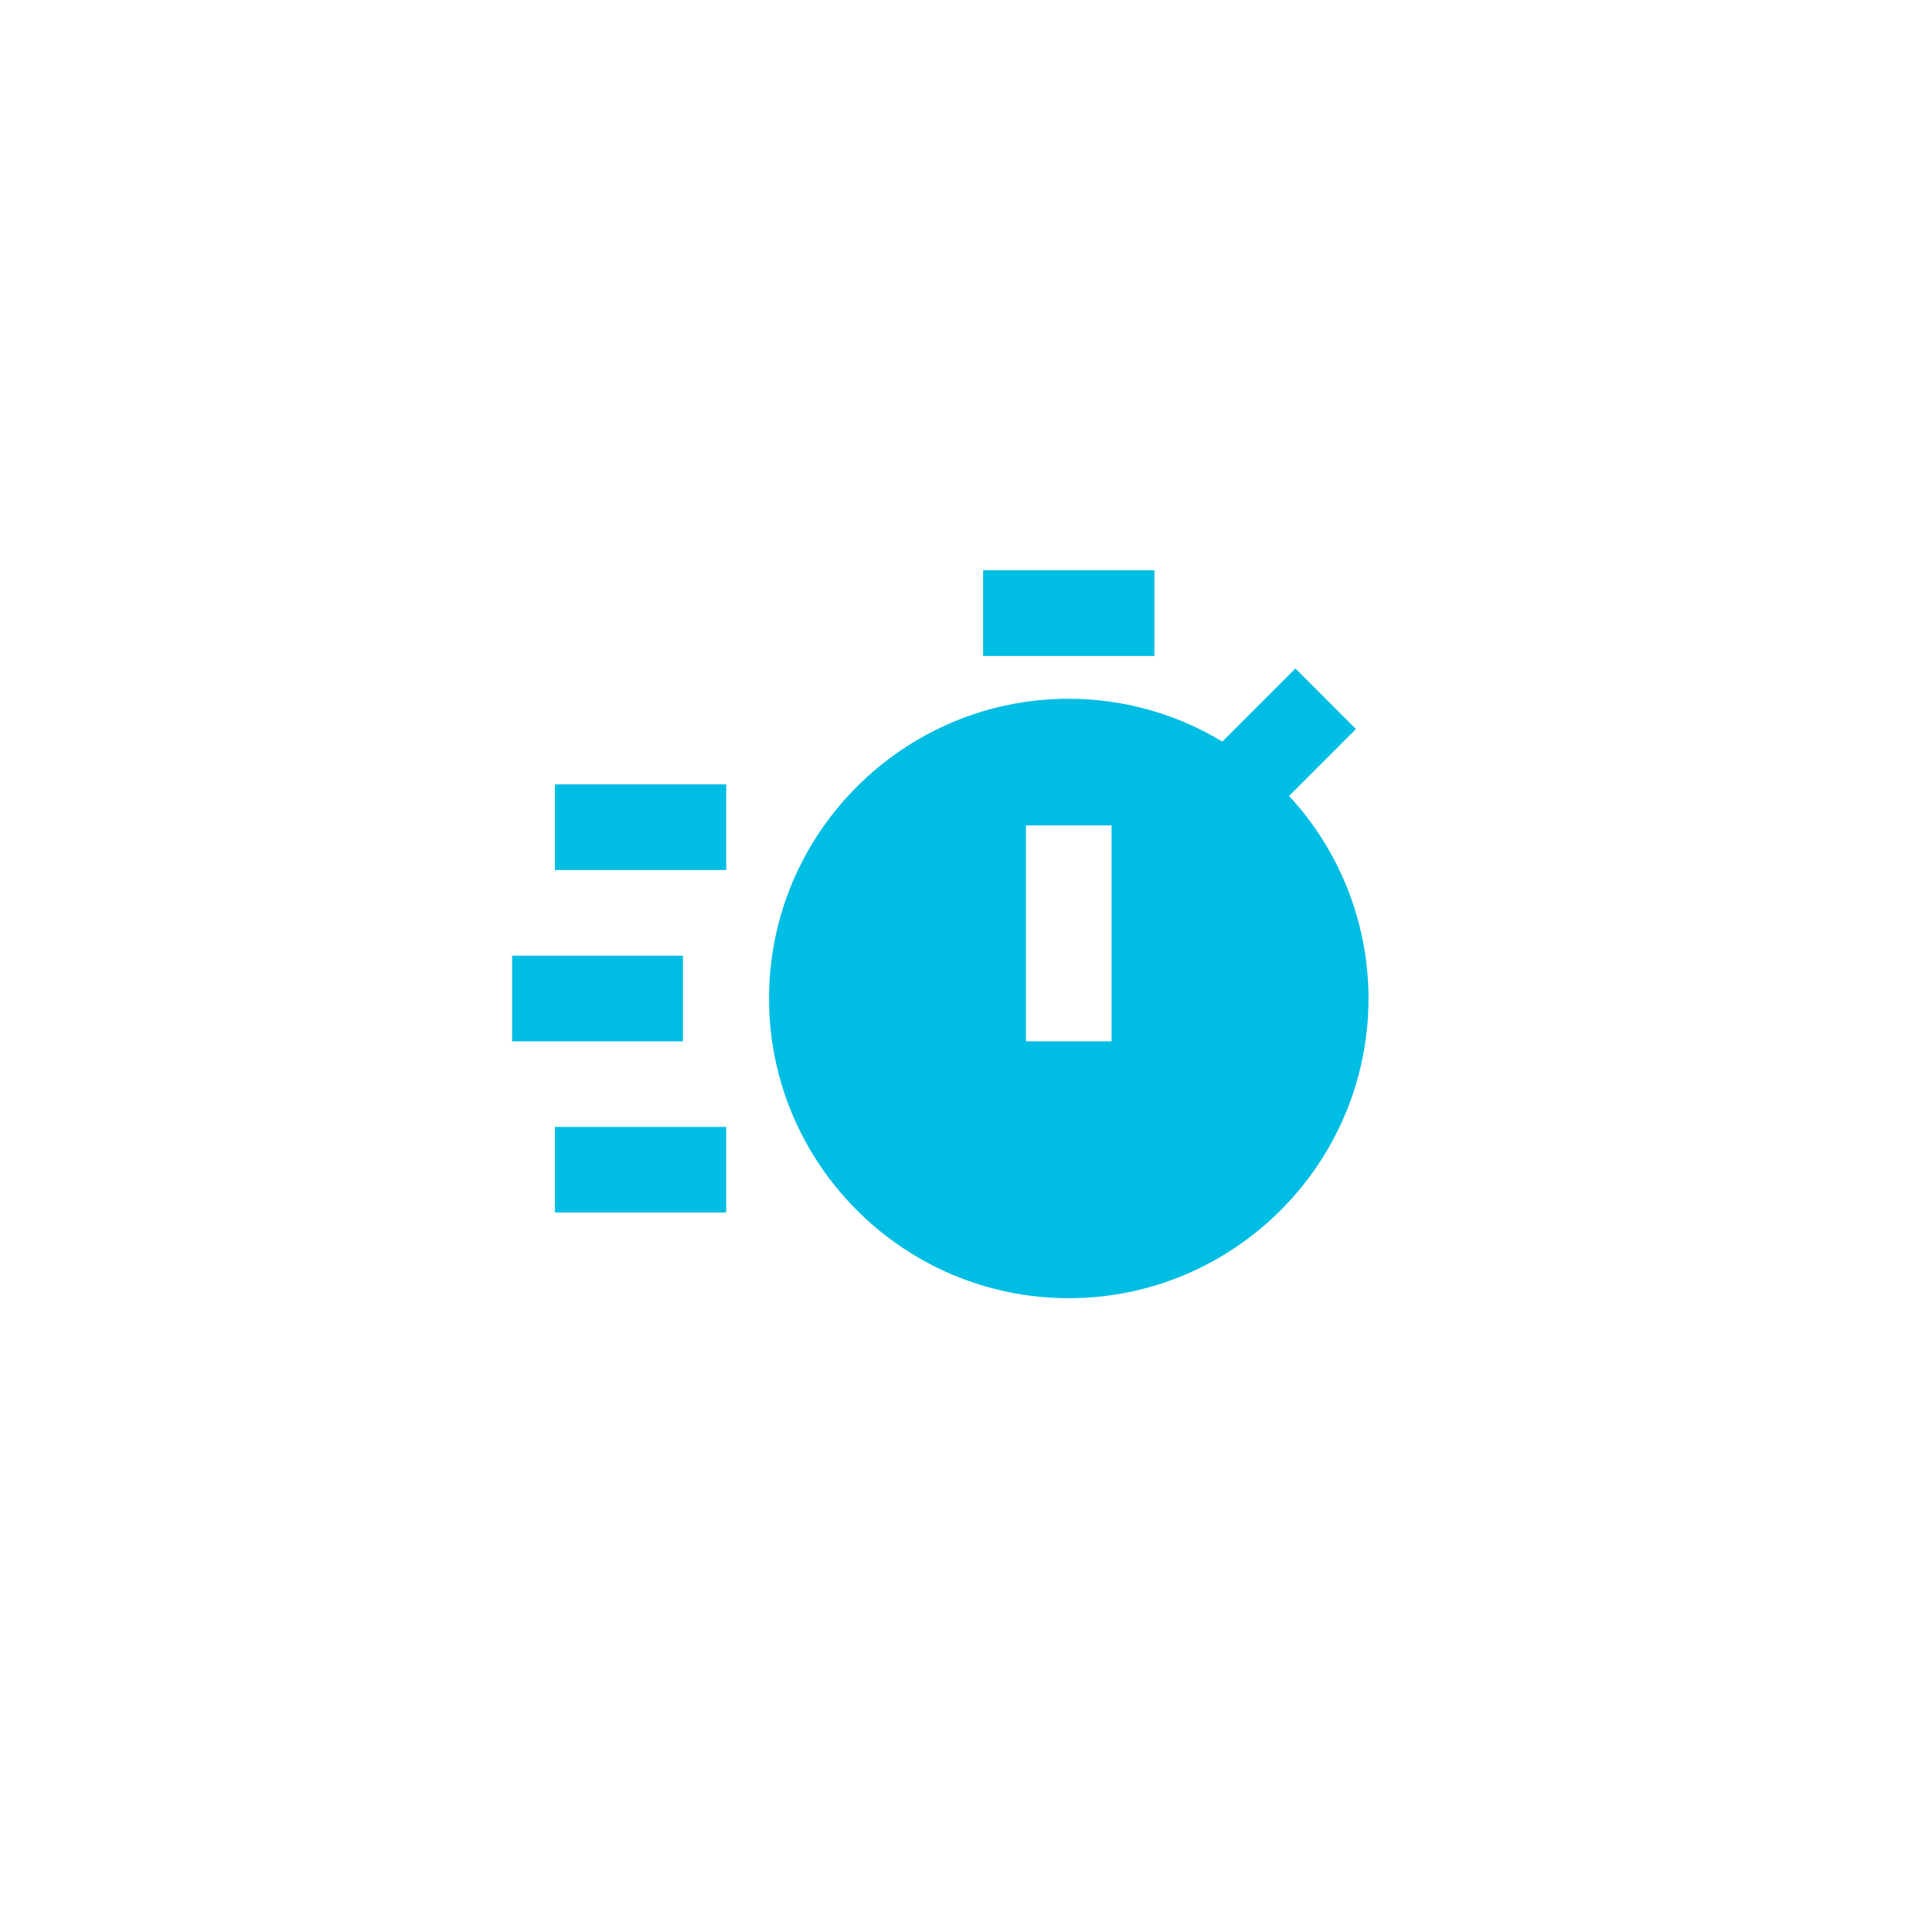 <svg width="94" height="93" viewBox="0 0 94 93" fill="none" xmlns="http://www.w3.org/2000/svg">
<g filter="url(#filter0_d_34_35)">
<rect x="4.25" y="3" width="85" height="85" rx="42.5" fill="white" shape-rendering="crispEdges"/>
<path d="M47.833 26.75H56.167V30.917H47.833V26.75ZM27 37.167H35.333V41.333H27V37.167ZM27 53.833H35.333V58H27V53.833ZM24.917 45.5H33.229V49.667H24.917V45.5ZM65.973 34.473L63.027 31.527L59.471 35.083C57.217 33.721 54.634 33.001 52 33C43.961 33 37.417 39.544 37.417 47.583C37.417 55.623 43.961 62.167 52 62.167C60.04 62.167 66.583 55.623 66.583 47.583C66.581 43.929 65.201 40.41 62.719 37.729L65.973 34.473ZM54.083 49.667H49.917V39.163H54.083V49.667Z" fill="#00BDE3"/>
</g>
<defs>
<filter id="filter0_d_34_35" x="0.25" y="0" width="93" height="93" filterUnits="userSpaceOnUse" color-interpolation-filters="sRGB">
<feFlood flood-opacity="0" result="BackgroundImageFix"/>
<feColorMatrix in="SourceAlpha" type="matrix" values="0 0 0 0 0 0 0 0 0 0 0 0 0 0 0 0 0 0 127 0" result="hardAlpha"/>
<feOffset dy="1"/>
<feGaussianBlur stdDeviation="2"/>
<feComposite in2="hardAlpha" operator="out"/>
<feColorMatrix type="matrix" values="0 0 0 0 0 0 0 0 0 0 0 0 0 0 0 0 0 0 0.06 0"/>
<feBlend mode="normal" in2="BackgroundImageFix" result="effect1_dropShadow_34_35"/>
<feBlend mode="normal" in="SourceGraphic" in2="effect1_dropShadow_34_35" result="shape"/>
</filter>
</defs>
</svg>
